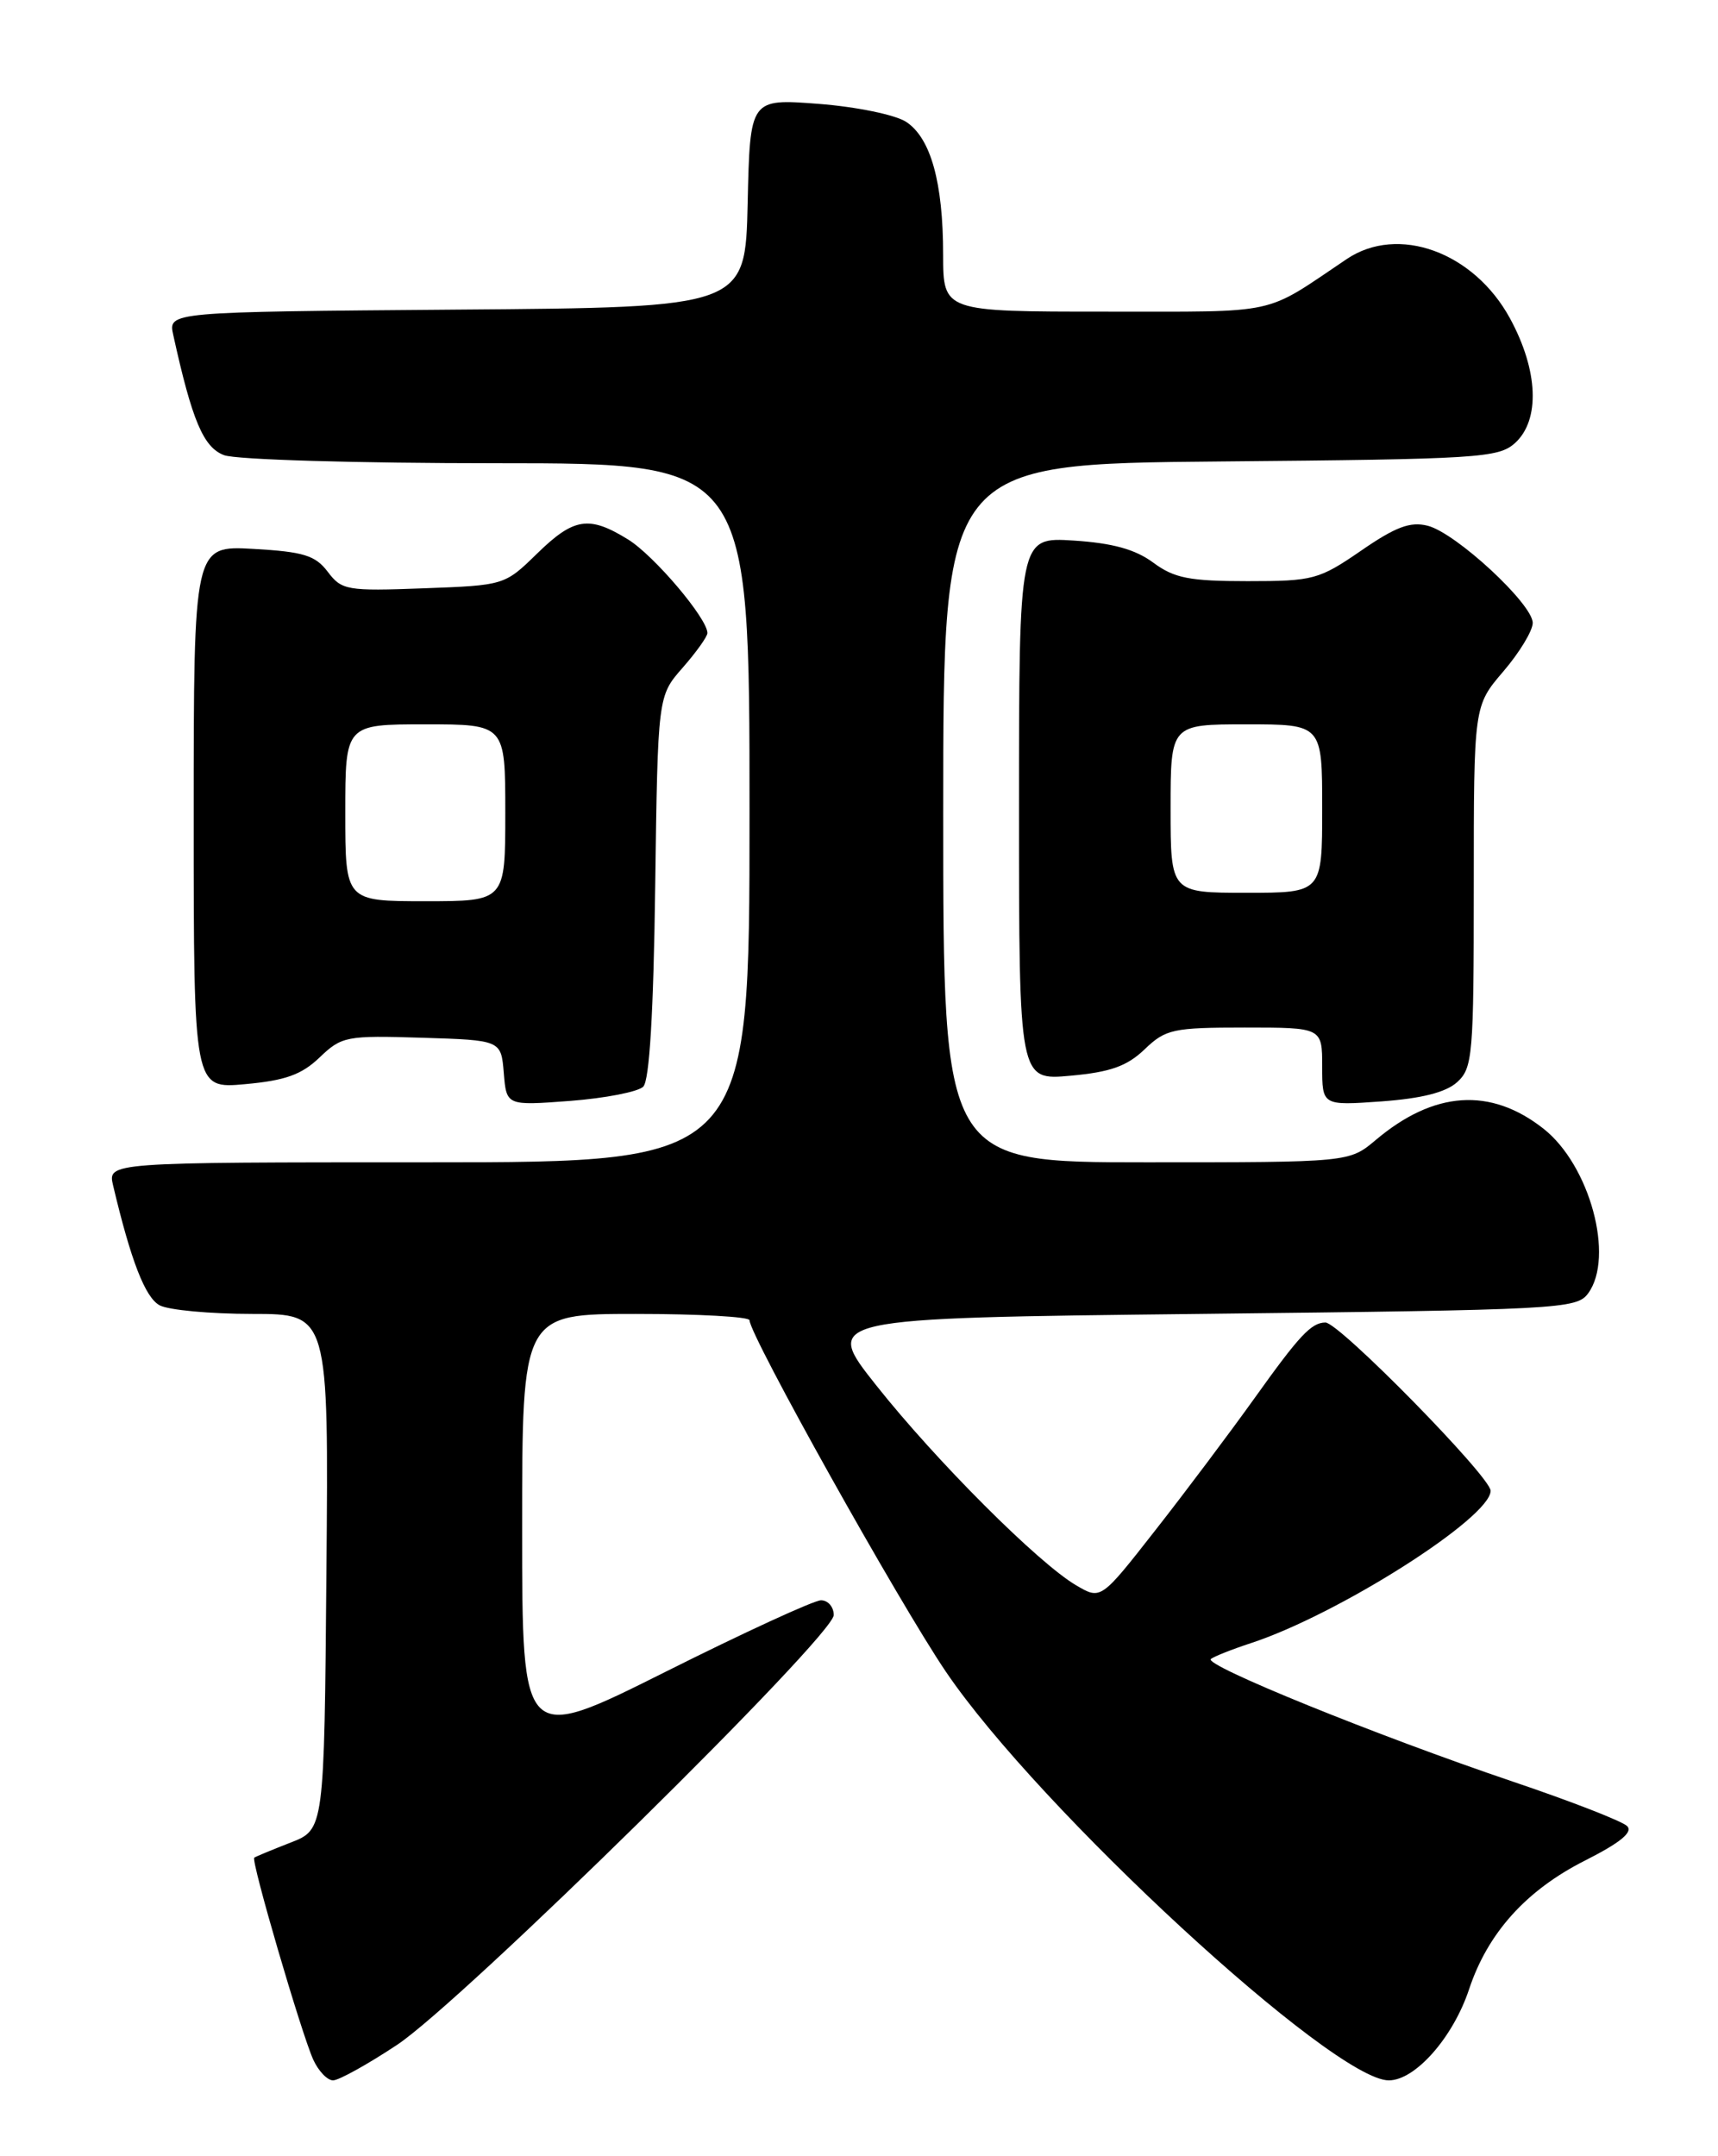 <?xml version="1.0" encoding="UTF-8" standalone="no"?>
<!DOCTYPE svg PUBLIC "-//W3C//DTD SVG 1.1//EN" "http://www.w3.org/Graphics/SVG/1.1/DTD/svg11.dtd" >
<svg xmlns="http://www.w3.org/2000/svg" xmlns:xlink="http://www.w3.org/1999/xlink" version="1.1" viewBox="0 0 204 256">
 <g >
 <path fill="currentColor"
d=" M 47.14 242.79 C 54.82 237.71 99.00 194.23 99.00 191.75 C 99.00 190.79 98.32 190.00 97.49 190.00 C 96.66 190.00 88.33 193.83 78.99 198.51 C 62.00 207.01 62.00 207.01 62.00 181.51 C 62.00 156.00 62.00 156.00 75.50 156.00 C 82.92 156.00 89.00 156.34 89.00 156.75 C 89.00 158.51 106.70 190.19 112.31 198.47 C 123.32 214.73 158.30 247.00 164.91 247.00 C 168.05 247.00 172.54 241.91 174.44 236.19 C 176.66 229.49 181.23 224.42 188.23 220.89 C 192.40 218.78 193.93 217.53 193.21 216.81 C 192.63 216.23 186.54 213.86 179.67 211.54 C 163.47 206.06 142.86 197.69 143.78 196.97 C 144.18 196.66 146.30 195.82 148.50 195.10 C 158.87 191.71 177.00 180.20 177.00 177.00 C 177.00 175.34 158.99 156.99 157.38 157.02 C 155.70 157.04 154.30 158.54 148.97 166.00 C 146.02 170.12 140.71 177.20 137.16 181.72 C 130.72 189.95 130.72 189.95 127.78 188.22 C 123.32 185.61 111.18 173.48 104.06 164.50 C 97.71 156.50 97.71 156.50 142.43 156.00 C 185.25 155.52 187.22 155.42 188.58 153.56 C 191.74 149.24 188.78 138.34 183.28 134.01 C 176.99 129.06 170.28 129.51 163.36 135.35 C 160.21 138.00 160.21 138.00 136.11 138.00 C 112.00 138.00 112.00 138.00 112.00 96.54 C 112.00 55.08 112.00 55.08 144.90 54.79 C 175.61 54.52 177.93 54.37 179.90 52.60 C 182.90 49.87 182.67 43.99 179.30 37.80 C 175.00 29.91 166.01 26.65 159.91 30.76 C 149.87 37.51 152.24 36.99 131.25 37.00 C 112.00 37.00 112.00 37.00 111.99 30.25 C 111.99 21.65 110.52 16.39 107.60 14.47 C 106.31 13.63 101.71 12.68 97.18 12.33 C 89.06 11.71 89.06 11.71 88.78 24.10 C 88.50 36.50 88.50 36.50 54.23 36.76 C 19.97 37.03 19.97 37.03 20.57 39.76 C 22.81 49.94 24.15 53.11 26.60 54.04 C 28.01 54.58 42.36 55.00 59.07 55.00 C 89.00 55.00 89.00 55.00 89.00 96.50 C 89.00 138.00 89.00 138.00 50.89 138.00 C 12.78 138.00 12.78 138.00 13.43 140.75 C 15.55 149.70 17.24 154.06 18.96 154.98 C 20.01 155.54 24.95 156.00 29.95 156.00 C 39.03 156.00 39.03 156.00 38.76 186.61 C 38.50 217.22 38.50 217.22 34.50 218.77 C 32.30 219.63 30.36 220.43 30.19 220.56 C 29.77 220.87 35.79 241.44 37.20 244.55 C 37.82 245.90 38.87 247.00 39.55 247.00 C 40.22 247.00 43.64 245.11 47.14 242.79 Z  M 76.38 129.02 C 77.12 128.28 77.60 120.22 77.80 105.27 C 78.11 82.64 78.11 82.64 81.05 79.29 C 82.67 77.44 84.00 75.58 84.00 75.16 C 84.00 73.43 77.67 65.96 74.58 64.05 C 69.93 61.18 68.14 61.46 63.75 65.75 C 59.92 69.49 59.87 69.50 50.28 69.85 C 41.19 70.19 40.57 70.08 38.92 67.89 C 37.44 65.94 36.06 65.51 30.09 65.17 C 23.00 64.77 23.00 64.77 23.00 97.03 C 23.00 129.28 23.00 129.28 29.11 128.72 C 33.87 128.29 35.81 127.60 37.95 125.55 C 40.57 123.04 41.12 122.93 50.10 123.21 C 59.50 123.50 59.50 123.50 59.82 127.39 C 60.14 131.28 60.14 131.28 67.70 130.71 C 71.86 130.39 75.77 129.63 76.38 129.02 Z  M 173.03 128.48 C 174.87 126.80 175.00 125.33 175.00 105.25 C 175.00 83.82 175.00 83.82 178.50 79.73 C 180.43 77.48 182.00 74.88 182.00 73.96 C 182.00 71.71 172.86 63.25 169.52 62.42 C 167.46 61.90 165.72 62.55 161.62 65.38 C 156.61 68.82 155.95 69.00 148.14 69.00 C 141.23 69.00 139.44 68.65 136.94 66.80 C 134.80 65.22 132.12 64.48 127.48 64.18 C 121.00 63.77 121.00 63.77 121.00 96.02 C 121.00 128.28 121.00 128.28 127.11 127.72 C 131.85 127.29 133.82 126.59 135.91 124.59 C 138.41 122.19 139.28 122.00 147.80 122.00 C 157.00 122.00 157.00 122.00 157.00 126.63 C 157.00 131.27 157.00 131.27 164.03 130.77 C 168.82 130.42 171.68 129.70 173.03 128.48 Z  M 41.00 96.50 C 41.00 86.00 41.00 86.00 50.50 86.00 C 60.00 86.00 60.00 86.00 60.00 96.50 C 60.00 107.00 60.00 107.00 50.50 107.00 C 41.00 107.00 41.00 107.00 41.00 96.50 Z  M 139.00 96.00 C 139.00 86.00 139.00 86.00 148.00 86.00 C 157.00 86.00 157.00 86.00 157.00 96.00 C 157.00 106.00 157.00 106.00 148.00 106.00 C 139.00 106.00 139.00 106.00 139.00 96.00 Z "/>
</g>
</svg>